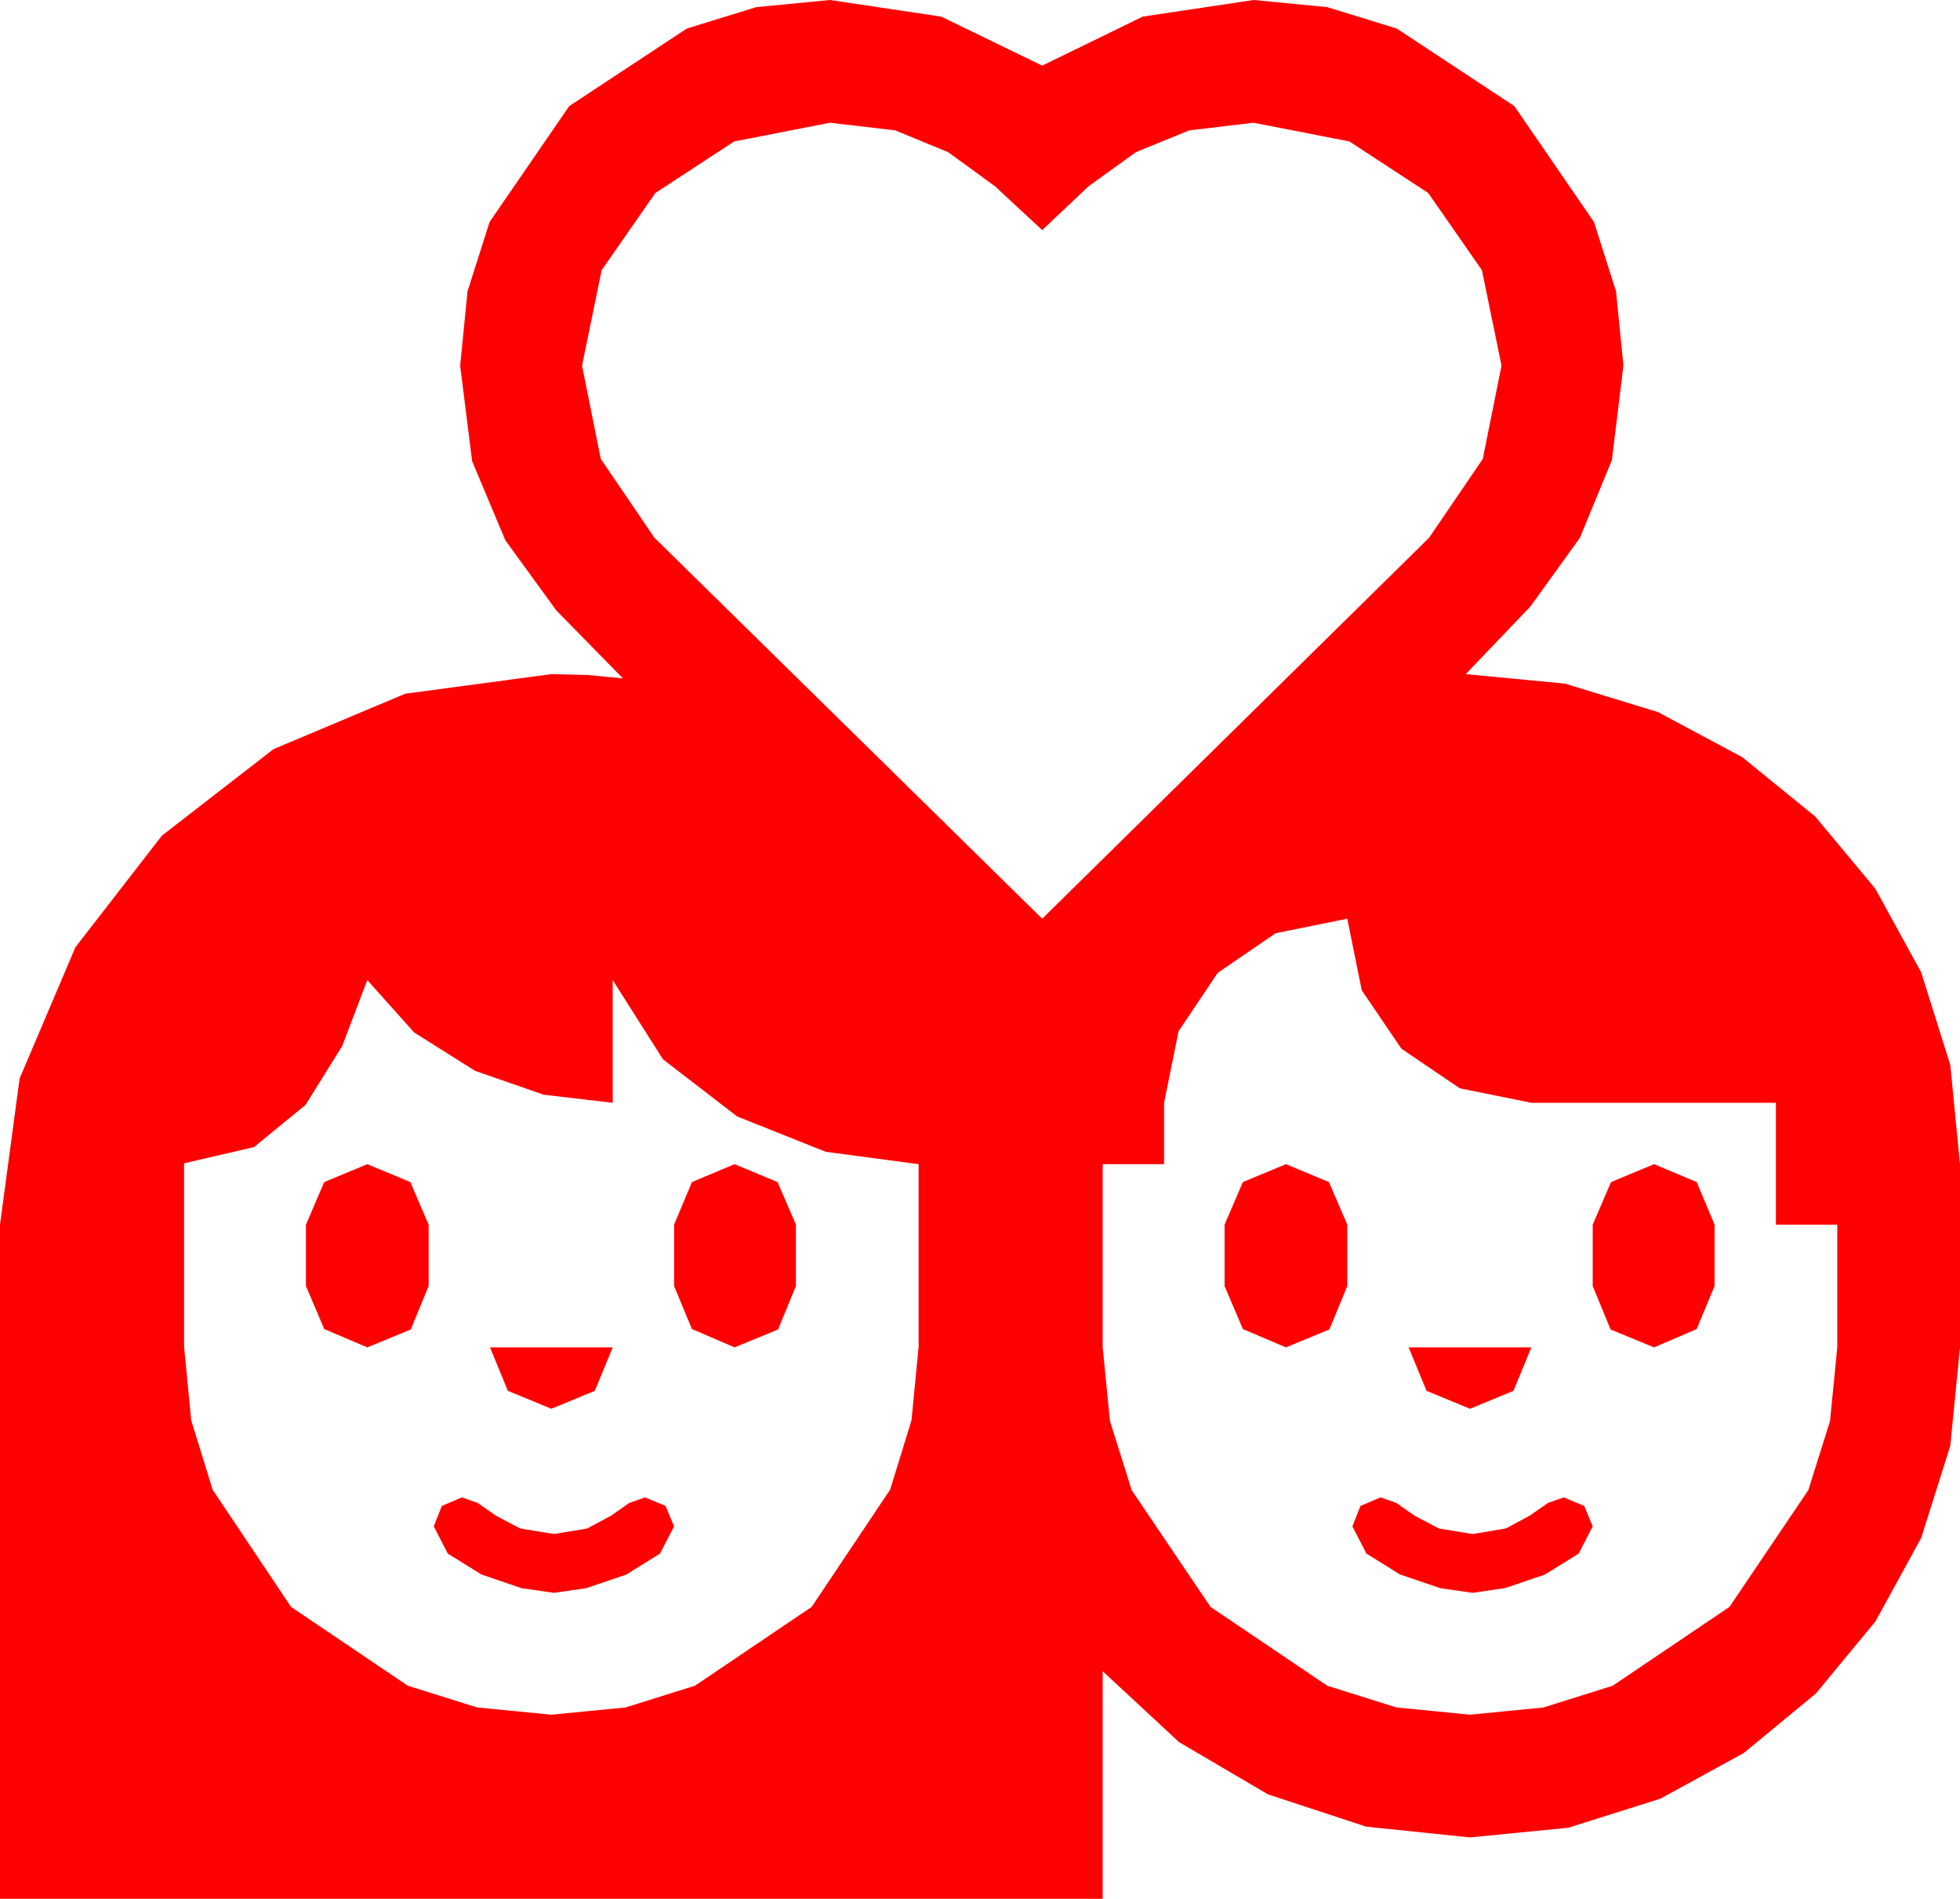 <?xml version="1.0" encoding="utf-8"?>
<!DOCTYPE svg PUBLIC "-//W3C//DTD SVG 1.1//EN" "http://www.w3.org/Graphics/SVG/1.1/DTD/svg11.dtd">
<svg width="67.383" height="65.273" xmlns="http://www.w3.org/2000/svg" xmlns:xlink="http://www.w3.org/1999/xlink" xmlns:xml="http://www.w3.org/XML/1998/namespace" version="1.1">
  <g>
    <g>
      <path style="fill:#FF0000;fill-opacity:1" d="M47.461,51.475L48.003,51.665 48.633,52.104 49.468,52.544 50.625,52.734 51.768,52.544 52.588,52.104 53.218,51.665 53.76,51.475 54.463,51.768 54.756,52.471 54.272,53.408 53.115,54.126 51.738,54.595 50.625,54.756 49.512,54.595 48.135,54.126 46.978,53.408 46.494,52.471 46.772,51.768 47.461,51.475z M15.879,51.475L16.421,51.665 17.051,52.104 17.886,52.544 19.043,52.734 20.186,52.544 21.006,52.104 21.636,51.665 22.178,51.475 22.881,51.768 23.174,52.471 22.69,53.408 21.533,54.126 20.156,54.595 19.043,54.756 17.93,54.595 16.553,54.126 15.396,53.408 14.912,52.471 15.19,51.768 15.879,51.475z M48.428,46.318L52.646,46.318 52.031,47.812 50.537,48.428 49.043,47.812 48.428,46.318z M16.846,46.318L21.064,46.318 20.449,47.812 18.955,48.428 17.461,47.812 16.846,46.318z M56.865,40.02L58.33,40.635 58.945,42.1 58.945,44.209 58.33,45.688 56.865,46.318 55.371,45.703 54.756,44.209 54.756,42.1 55.386,40.635 56.865,40.02z M44.209,40.02L45.688,40.635 46.318,42.1 46.318,44.209 45.703,45.703 44.209,46.318 42.729,45.688 42.1,44.209 42.1,42.1 42.729,40.635 44.209,40.02z M25.254,40.02L26.733,40.635 27.363,42.1 27.363,44.209 26.748,45.703 25.254,46.318 23.789,45.688 23.174,44.209 23.174,42.1 23.789,40.635 25.254,40.02z M12.627,40.02L14.106,40.635 14.736,42.1 14.736,44.209 14.121,45.703 12.627,46.318 11.147,45.688 10.518,44.209 10.518,42.1 11.147,40.635 12.627,40.02z M12.627,33.691L11.763,35.962 10.503,37.983 8.73,39.434 6.328,39.99 6.328,46.289 6.573,48.823 7.31,51.211 10.005,55.239 14.019,57.949 16.403,58.696 18.955,58.945 21.508,58.696 23.892,57.949 27.905,55.239 30.601,51.211 31.337,48.823 31.582,46.289 31.582,40.02 28.389,39.595 25.342,38.379 22.793,36.416 21.064,33.691 21.064,37.91 18.691,37.632 16.333,36.812 14.238,35.493 12.627,33.691z M46.318,31.582L43.857,32.08 41.865,33.442 40.518,35.449 40.02,37.91 40.02,40.02 37.91,40.02 37.91,46.318 38.159,48.849 38.906,51.226 41.616,55.239 45.63,57.949 48.007,58.696 50.537,58.945 53.068,58.696 55.444,57.949 59.458,55.239 62.168,51.226 62.915,48.849 63.164,46.318 63.164,42.1 61.055,42.1 61.055,37.91 52.646,37.91 50.186,37.412 48.179,36.05 46.816,34.043 46.318,31.582z M28.535,4.219L25.239,4.863 22.529,6.636 20.684,9.287 20.01,12.568 20.654,15.776 22.5,18.486 35.83,31.582 49.131,18.486 50.977,15.776 51.621,12.568 50.947,9.287 49.102,6.636 46.392,4.863 43.096,4.219 40.884,4.482 39.053,5.229 37.427,6.401 35.83,7.91 34.204,6.401 32.593,5.229 30.776,4.482 28.535,4.219z M28.535,0L32.358,0.571 35.83,2.256 39.287,0.571 43.096,0 45.63,0.245 48.018,0.981 52.061,3.647 54.8,7.632 55.558,10.016 55.811,12.568 55.415,15.82 54.316,18.486 52.617,20.845 50.391,23.174 53.8,23.5 56.997,24.478 59.894,26.027 62.402,28.066 64.471,30.549 66.05,33.428 67.05,36.614 67.383,40.02 67.383,46.318 67.05,49.698 66.05,52.866 64.479,55.734 62.432,58.213 59.952,60.26 57.085,61.831 53.917,62.831 50.537,63.164 46.97,62.794 43.594,61.685 40.532,59.886 37.91,57.451 37.91,65.273 0,65.273 0,42.1 0.674,37.075 2.593,32.563 5.566,28.726 9.404,25.752 13.931,23.848 18.955,23.174 20.186,23.203 21.416,23.32 19.131,20.991 17.373,18.574 16.23,15.85 15.82,12.568 16.073,10.016 16.831,7.632 19.57,3.647 23.613,0.981 26.001,0.245 28.535,0z" />
    </g>
  </g>
</svg>
